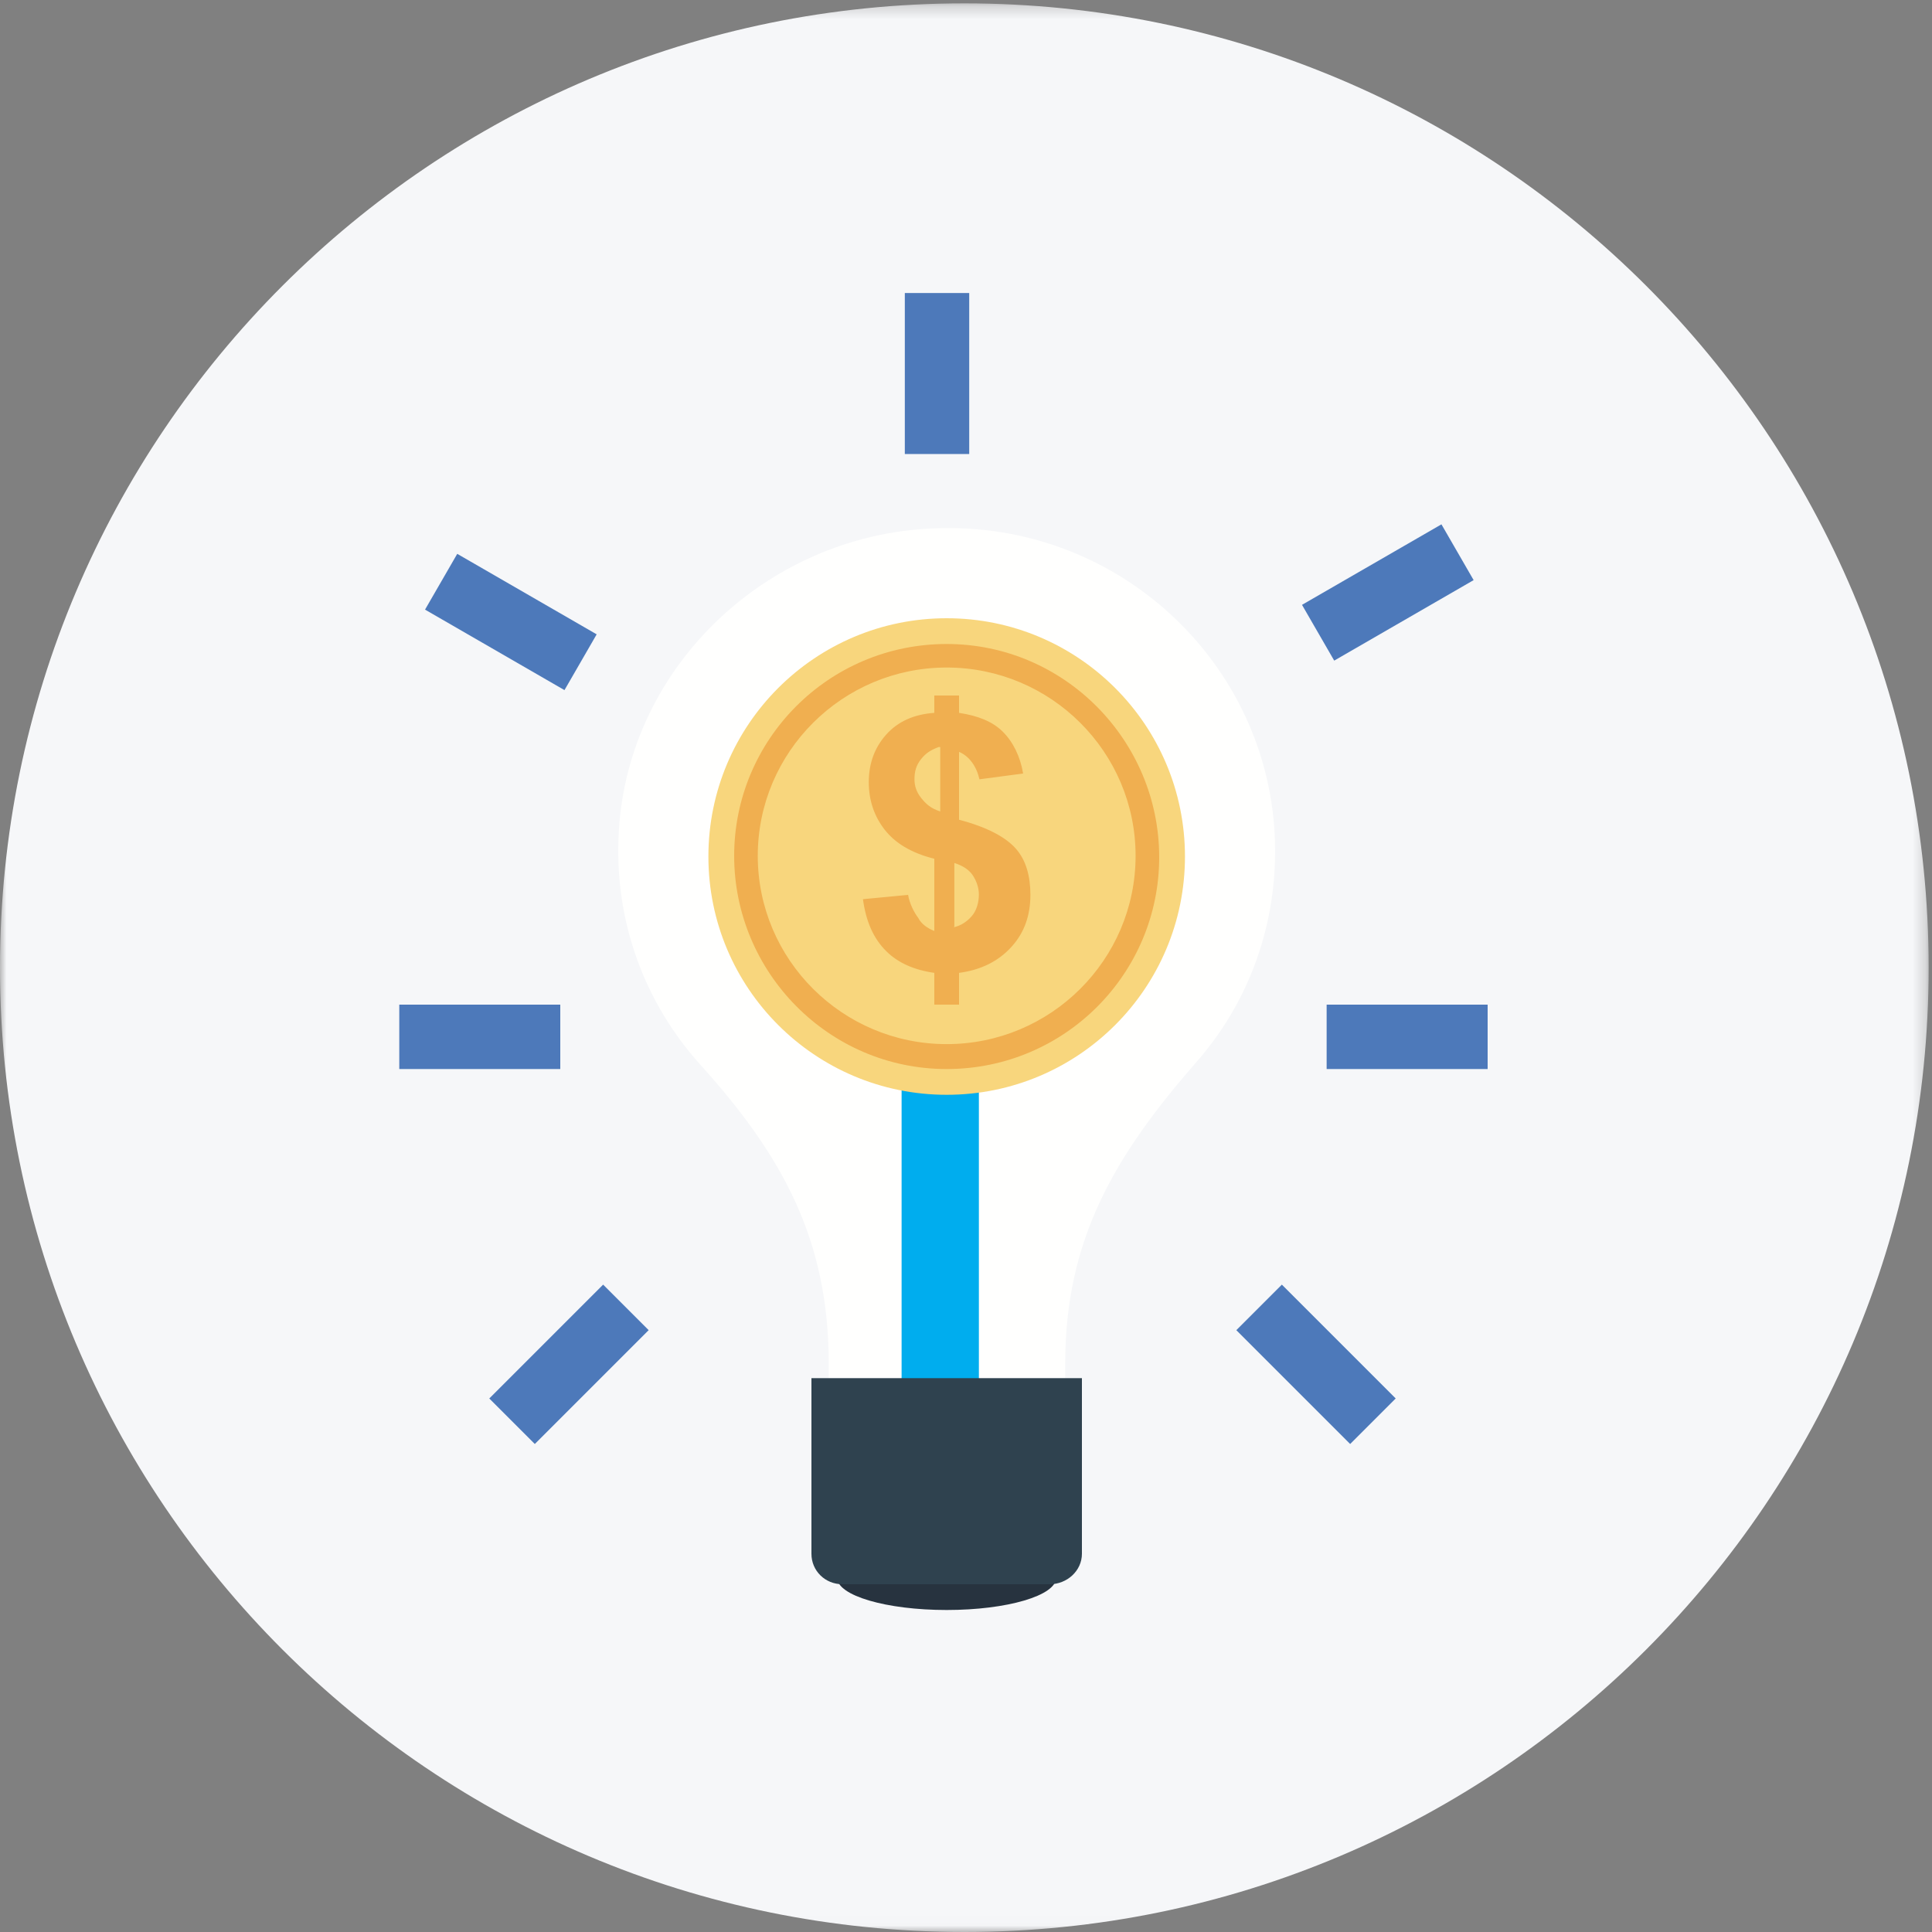 <?xml version="1.0" encoding="UTF-8" standalone="no"?>
<svg width="150px" height="150px" viewBox="0 0 150 150" version="1.1" xmlns="http://www.w3.org/2000/svg" xmlns:xlink="http://www.w3.org/1999/xlink">
    <rect x="0" y="0" width="150" height="150" fill="#808080" stroke="none"/>
    <!-- Generator: Sketch 50 (54983) - http://www.bohemiancoding.com/sketch -->
    <title>Light bulb</title>
    <desc>Created with Sketch.</desc>
    <defs>
        <polygon id="path-1" points="0 0.26 149.74 0.26 149.74 149.982 0 149.982"></polygon>
    </defs>
    <g id="Loading" stroke="none" stroke-width="1" fill="none" fill-rule="evenodd">
        <g id="Loading---1" transform="translate(-224, -335)">
            <g id="Light-bulb" transform="translate(224, 335)">
                <g id="Group-3">
                    <mask id="mask-2" fill="white">
                        <use xlink:href="#path-1"></use>
                    </mask>
                    <g id="Clip-2"></g>
                    <path d="M149.74,75.13 C149.74,116.48 116.219,150 74.87,150 C33.52,150 0,116.48 0,75.13 C0,33.781 33.52,0.26 74.87,0.26 C116.219,0.26 149.74,33.781 149.74,75.13 Z" id="Fill-1" fill="#F6F7F9" mask="url(#mask-2)"></path>
                </g>
                <path d="M99,66.084 C99,52.073 87.344,40.702 73.11,41.006 C59.907,41.209 48.766,51.565 48.045,64.561 C47.632,71.566 50.107,77.963 54.44,82.735 C60.835,89.842 64.342,96.339 64.342,105.883 L64.342,107 L82.702,107 L82.702,105.883 C82.702,96.238 86.519,89.74 92.914,82.43 C96.731,78.064 99,72.379 99,66.084" id="Fill-4" fill="#FFFFFE"></path>
                <path d="M73.5,120 C78.194,120 82,121.119 82,122.5 C82,123.881 78.194,125 73.5,125 C68.806,125 65,123.881 65,122.5 C65,121.119 68.806,120 73.5,120" id="Fill-5" fill="#27333F"></path>
                <polygon id="Fill-6" fill="#00ADEE" points="70 113 76 113 76 83 70 83"></polygon>
                <g id="Group" transform="translate(55, 48)">
                    <path d="M37,18.5 C37,28.717 28.717,37 18.5,37 C8.283,37 0,28.717 0,18.5 C0,8.283 8.283,0 18.5,0 C28.717,0 37,8.283 37,18.5 Z" id="Fill-7" fill="#F8D67D"></path>
                    <path d="M18.5,33.065 C10.412,33.065 3.833,26.508 3.833,18.446 C3.833,10.384 10.412,3.827 18.5,3.827 C26.588,3.827 33.167,10.384 33.167,18.446 C33.167,26.508 26.588,33.065 18.5,33.065 Z M18.5,2 C9.333,2 2,9.417 2,18.446 C2,27.476 9.333,35 18.5,35 C27.667,35 35,27.583 35,18.554 C35,9.524 27.667,2 18.5,2 Z" id="Fill-8" fill="#F0AF50"></path>
                    <path d="M19,24 C19.571,23.894 20.048,23.575 20.429,23.149 C20.809,22.723 21,22.085 21,21.447 C21,20.915 20.809,20.383 20.524,19.958 C20.238,19.532 19.762,19.213 19.095,19 L19.095,24 L19,24 Z M17.875,10 C17.25,10.238 16.875,10.476 16.5,10.952 C16.125,11.429 16,11.905 16,12.5 C16,12.976 16.125,13.452 16.5,13.928 C16.875,14.405 17.25,14.762 18,15 L18,10 L17.875,10 Z M17.539,24.28 L17.539,18.673 C15.73,18.224 14.487,17.439 13.696,16.43 C12.904,15.421 12.452,14.187 12.452,12.729 C12.452,11.271 12.904,10.037 13.809,9.028 C14.713,8.019 15.957,7.458 17.539,7.346 L17.539,6 L19.461,6 L19.461,7.346 C20.93,7.57 22.061,8.019 22.852,8.804 C23.643,9.589 24.209,10.71 24.435,12.056 L21.043,12.505 C20.817,11.495 20.252,10.71 19.461,10.374 L19.461,15.645 C21.609,16.206 23.078,16.99 23.869,17.888 C24.661,18.785 25,20.018 25,21.476 C25,23.047 24.548,24.392 23.53,25.514 C22.513,26.635 21.157,27.308 19.461,27.533 L19.461,30 L17.539,30 L17.539,27.533 C15.957,27.308 14.713,26.748 13.809,25.85 C12.791,24.841 12.226,23.495 12,21.813 L15.505,21.476 C15.617,22.149 15.957,22.822 16.296,23.271 C16.522,23.719 16.974,24.056 17.539,24.28 Z" id="Fill-9" fill="#F0AF50"></path>
                </g>
                <polygon id="Fill-10" fill-opacity="0.8" fill="#245AAA" points="31 83 43.5 83 43.5 78 31 78"></polygon>
                <polygon id="Fill-10" fill-opacity="0.8" fill="#245AAA" points="103 83 115.5 83 115.5 78 103 78"></polygon>
                <polygon id="Fill-10" fill-opacity="0.8" fill="#245AAA" transform="translate(72.75, 29) rotate(90) translate(-72.75, -29) " points="66.5 31.5 79 31.5 79 26.5 66.5 26.5"></polygon>
                <polygon id="Fill-10" fill-opacity="0.8" fill="#245AAA" transform="translate(107.75, 46) rotate(150) translate(-107.75, -46) " points="101.5 48.5 114 48.5 114 43.5 101.5 43.5"></polygon>
                <polygon id="Fill-10" fill-opacity="0.8" fill="#245AAA" transform="translate(39.663, 48.29) scale(-1, 1) rotate(150) translate(-39.663, -48.29) " points="33.413 50.79 45.913 50.79 45.913 45.79 33.413 45.79"></polygon>
                <polygon id="Fill-10" fill-opacity="0.8" fill="#245AAA" transform="translate(102.175, 105.925) scale(1, -1) rotate(135) translate(-102.175, -105.925) " points="95.925 108.425 108.425 108.425 108.425 103.425 95.925 103.425"></polygon>
                <polygon id="Fill-10" fill-opacity="0.8" fill="#245AAA" transform="translate(44.175, 105.925) rotate(135) translate(-44.175, -105.925) " points="37.925 108.425 50.425 108.425 50.425 103.425 37.925 103.425"></polygon>
                <path d="M81.495,123 L65.408,123 C64.06,123 63,121.959 63,120.633 L63,107 L84,107 L84,120.633 C84,121.959 82.844,123 81.495,123" id="Fill-17" fill="#2F424F"></path>
            </g>
        </g>
    </g>
</svg>